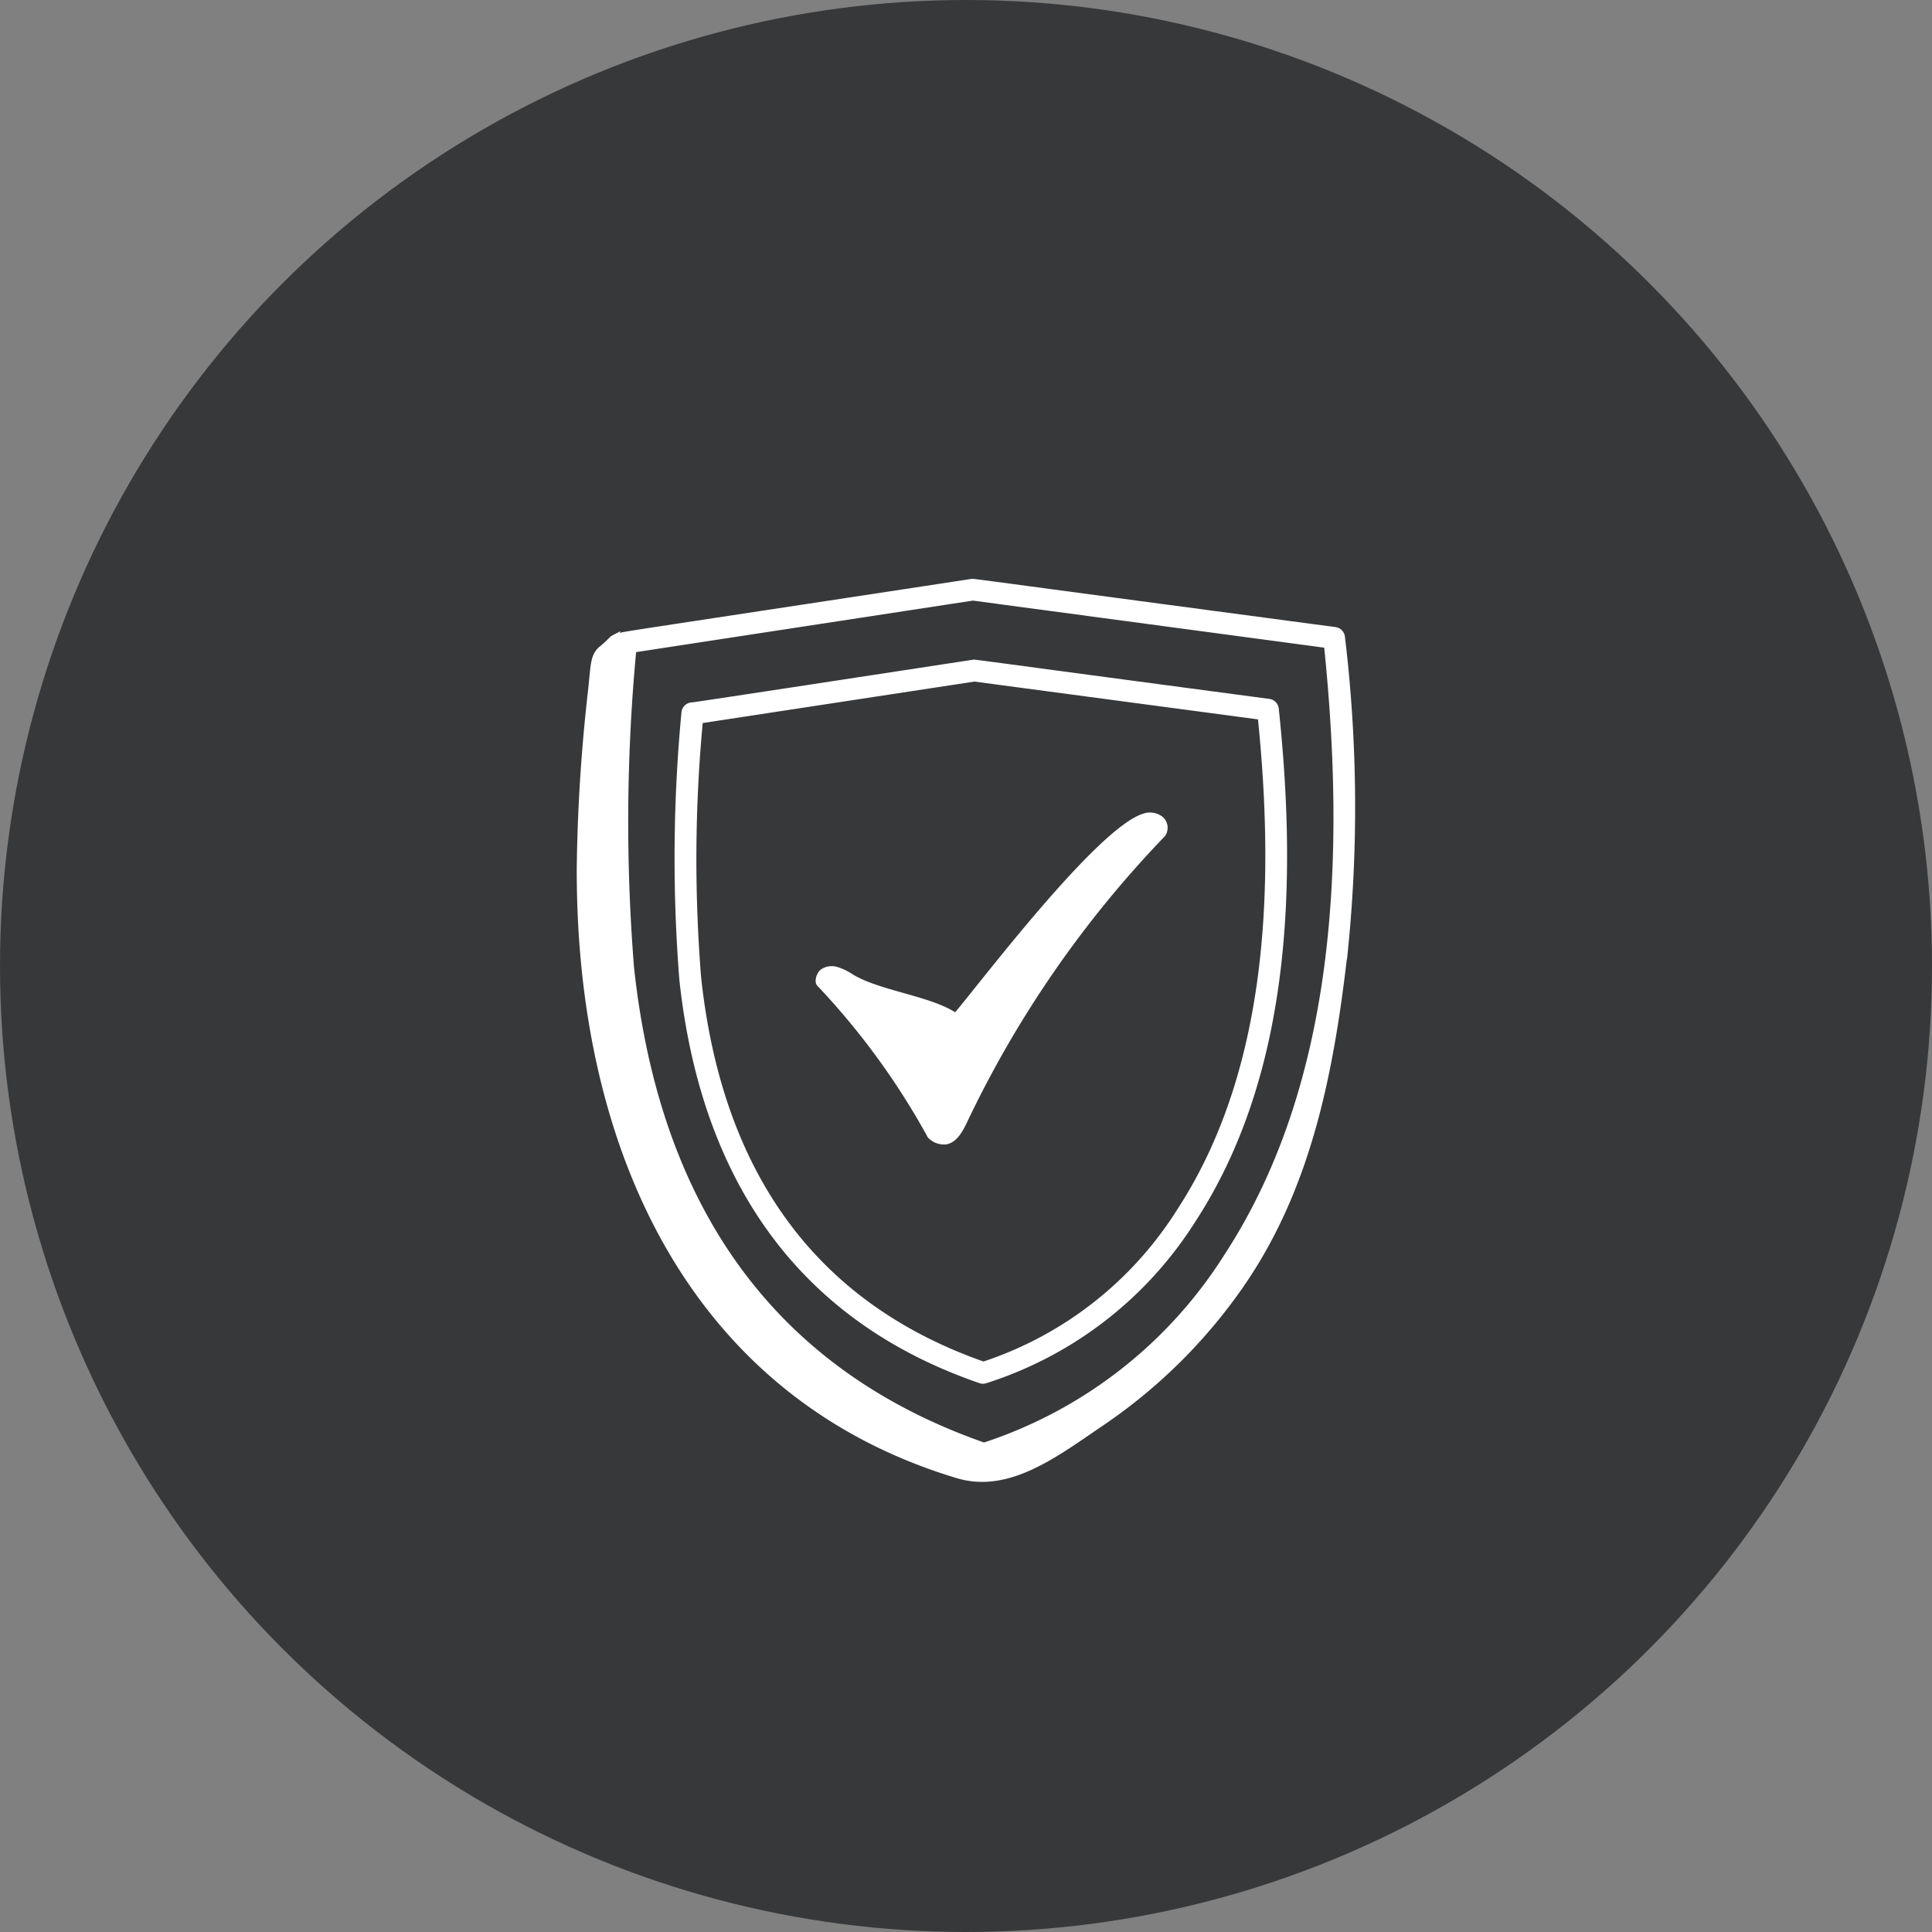 <svg xmlns="http://www.w3.org/2000/svg" width="60" height="60" viewBox="0 0 60 60">
  <rect x="0" y="0" width="60" height="60" fill="#808080" stroke="none"/>
  <g id="Security_Clearance" data-name="Security Clearance" transform="translate(-6064 -2290)">
    <circle id="Ellipse_62" data-name="Ellipse 62" cx="30" cy="30" r="30" transform="translate(6064 2290)" fill="#37383a"/>
    <g id="_x36_6" transform="translate(6076.425 2302.814)">
      <path id="Path_418" data-name="Path 418" d="M25.41,31.348a.685.685,0,0,0,.57.225c.327-.05.513-.389.655-.688a33.593,33.593,0,0,1,6.15-8.89.449.449,0,0,0-.082-.6.641.641,0,0,0-.605-.091c-1.434.449-5.077,5.281-5.832,6.165-.811-.515-2.363-.676-3.182-1.177a1.785,1.785,0,0,0-.474-.229.6.6,0,0,0-.506.072c-.141.1-.238.392-.113.516a22.708,22.708,0,0,1,3.42,4.692Z" transform="translate(-9.028 -8.846)" fill="#fff"/>
      <path id="Path_419" data-name="Path 419" d="M21.676,33.2a.339.339,0,0,0,.2.005,11.967,11.967,0,0,0,6.5-5.017c2.982-4.568,3.167-10.513,2.594-15.938a.339.339,0,0,0-.292-.3c-9.744-1.295-9.124-1.229-9.214-1.215-1.846.281-8.542,1.307-8.707,1.323a.338.338,0,0,0-.337.316,47.912,47.912,0,0,0-.064,8.309C13.008,26.7,15.883,31.21,21.676,33.2Zm-8.6-20.5,8.443-1.288,8.806,1.174c.525,5.2.316,10.9-2.514,15.232A11.318,11.318,0,0,1,21.8,32.528c-5.455-1.922-8.144-6.164-8.768-11.915a45.8,45.8,0,0,1,.048-7.911Z" transform="translate(-3.682 -3.059)" fill="#fff"/>
      <path id="Path_420" data-name="Path 420" d="M29.407,16.981a44.339,44.339,0,0,0-.064-10.02.339.339,0,0,0-.292-.3C17.1,5.072,17.826,5.152,17.736,5.166,6.174,6.927,6.909,6.8,6.832,6.852c0-.022,0-.043,0-.065-.035.037-.281.142-.312.183a3.383,3.383,0,0,1-.358.326c-.256.255-.238.522-.322,1.309a54.1,54.1,0,0,0-.353,5.5c-.037,8.674,3.444,16.472,11.8,18.986,1.639.493,3.14-.684,4.559-1.645a16.657,16.657,0,0,0,4.321-4.267c2.077-2.984,2.8-6.494,3.234-10.2ZM7.33,7.438l10.46-1.6L28.7,7.3c.655,6.431.407,13.482-3.1,18.853a14,14,0,0,1-7.466,5.831C11.376,29.612,8.04,24.364,7.267,17.248a56.737,56.737,0,0,1,.063-9.81Z" transform="translate(0 0)" fill="#fff"/>
    </g>
  </g>
</svg>
